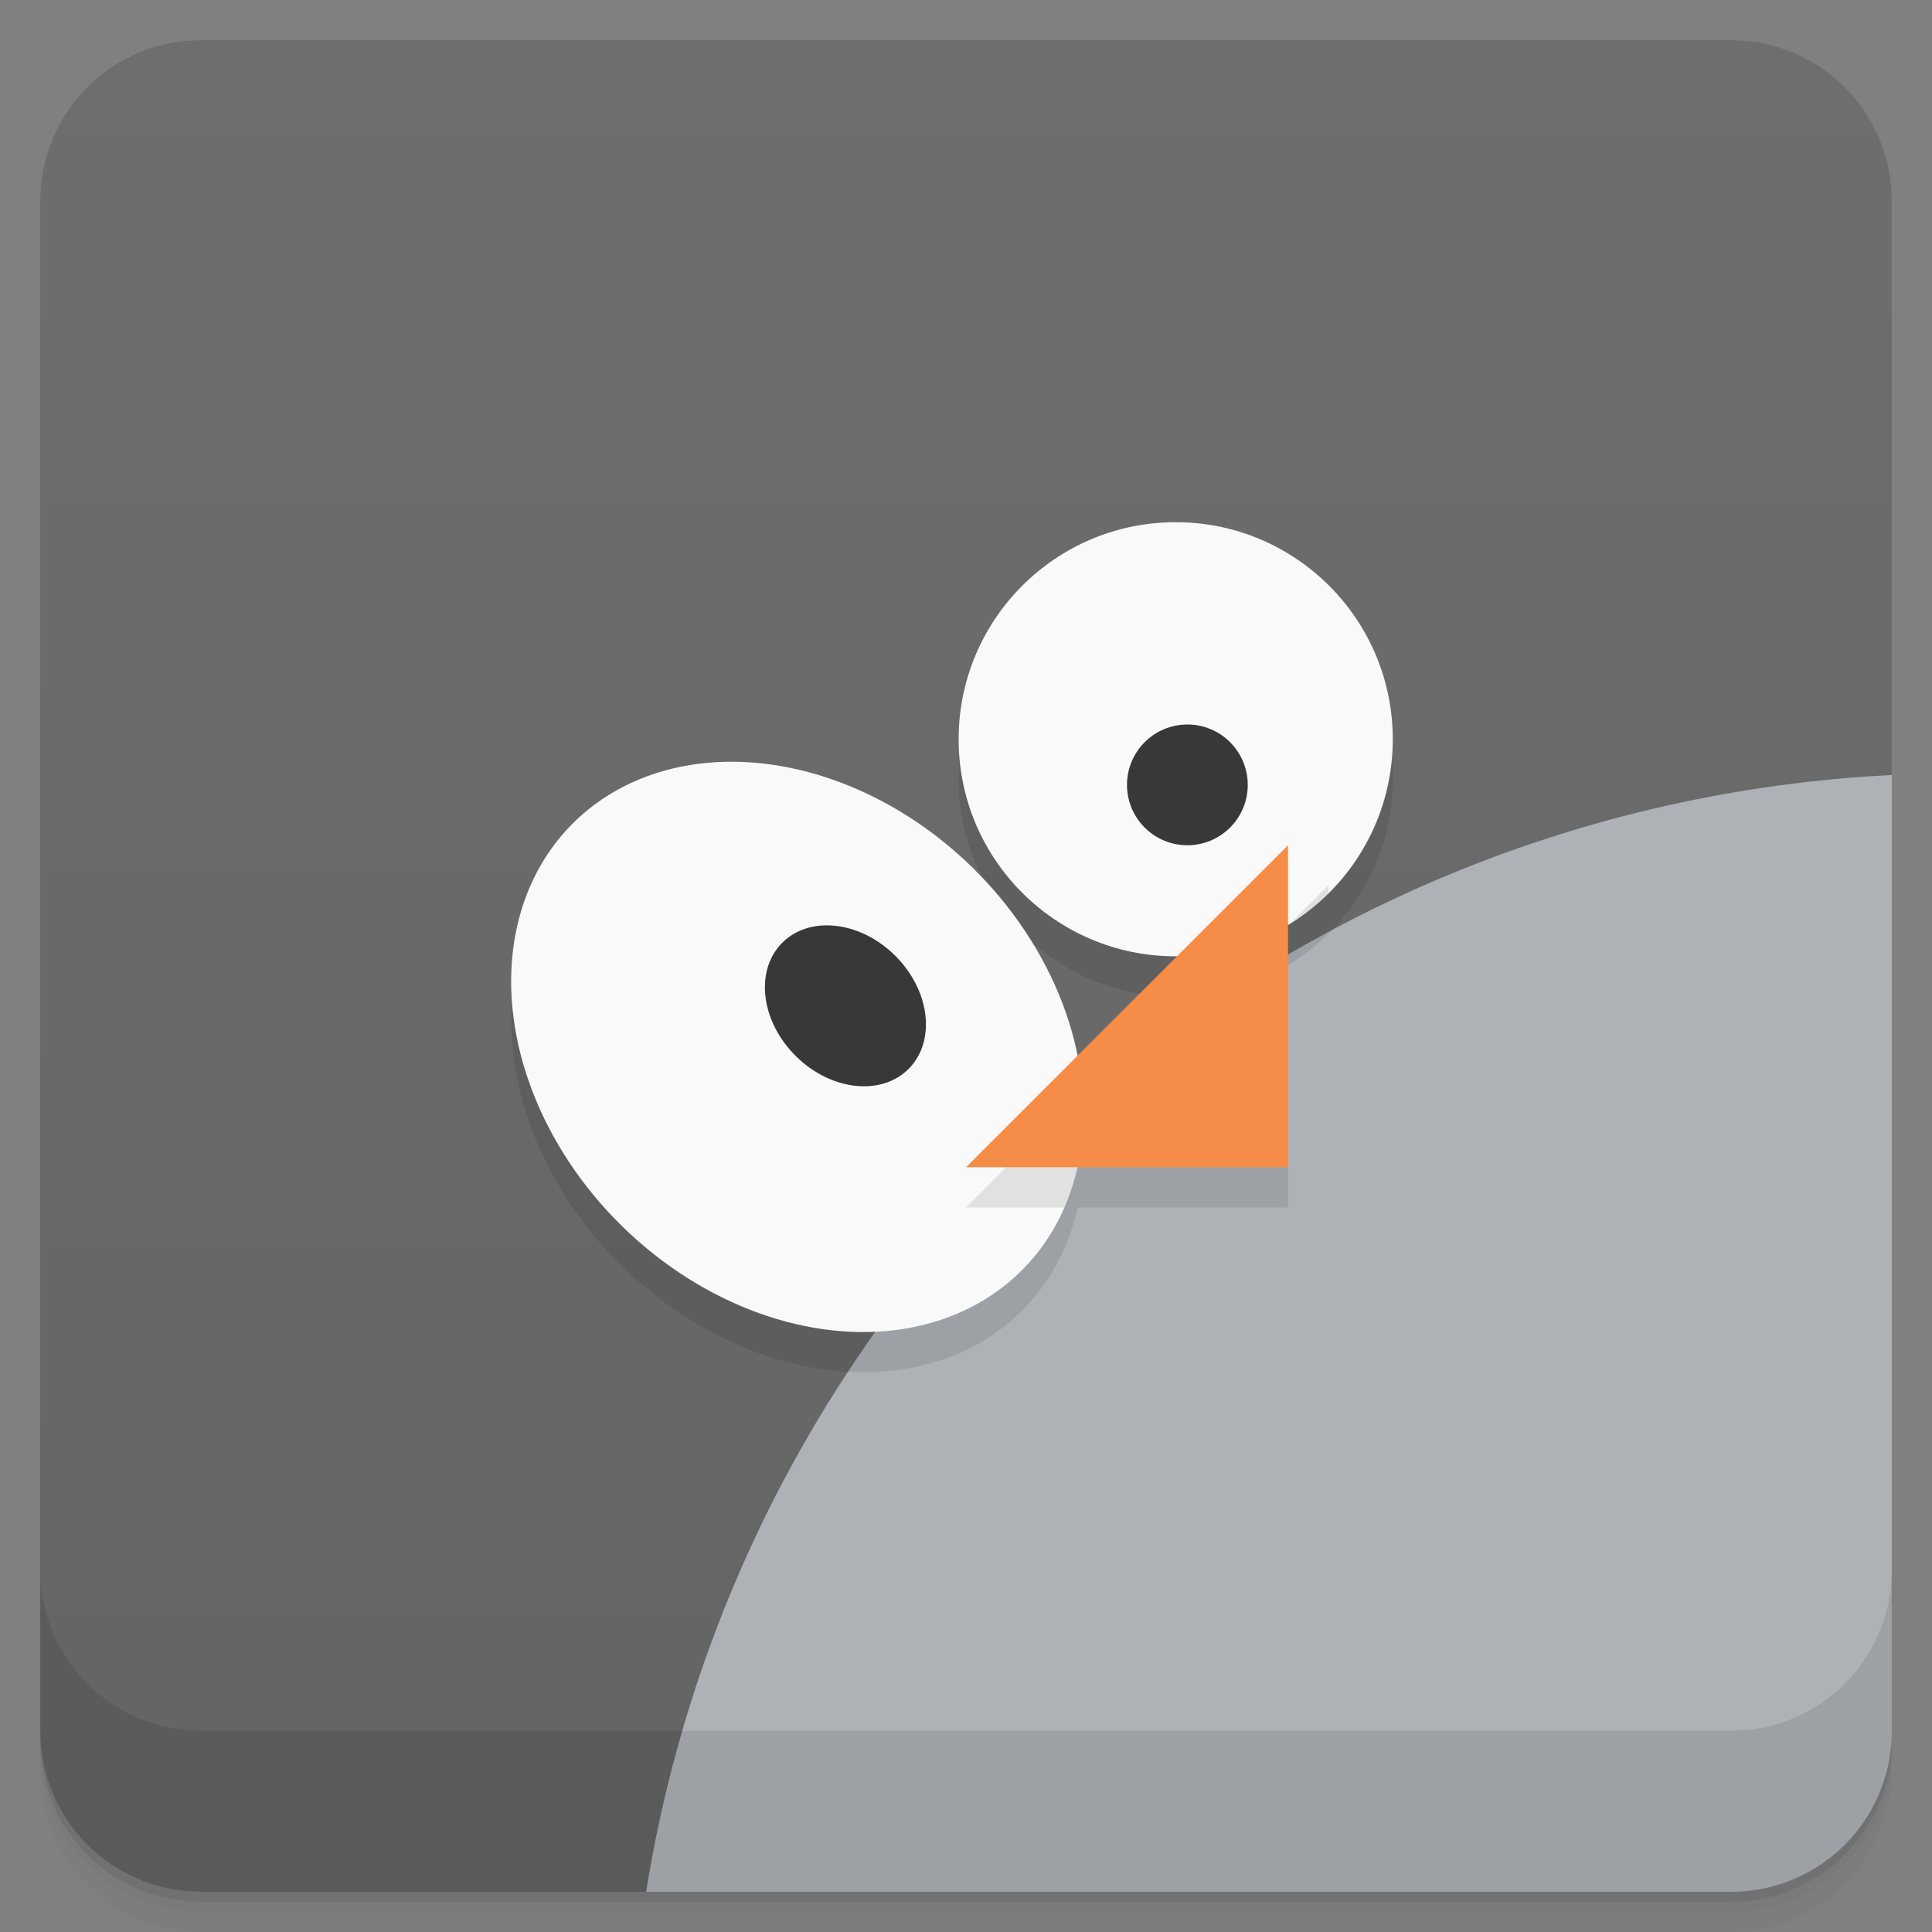 <svg version="1.1" viewBox="0 0 48 48" xmlns="http://www.w3.org/2000/svg">
 <rect x="0" y="0" width="48" height="48" fill="#808080" stroke="none"/>
 <defs>
  <linearGradient id="bg" x1="-47" x2="-1" y1="2.8779e-15" y2="6.1232e-17" gradientTransform="rotate(-90)" gradientUnits="userSpaceOnUse">
   <stop style="stop-color:#646464" offset="0"/>
   <stop style="stop-color:#6e6e6e" offset="1"/>
  </linearGradient>
 </defs>
 <g transform="translate(0 3.949e-5)">
  <path d="m1 43v0.25c0 2.216 1.784 4 4 4h38c2.216 0 4-1.784 4-4v-0.25c0 2.216-1.784 4-4 4h-38c-2.216 0-4-1.784-4-4zm0 0.5v0.5c0 2.216 1.784 4 4 4h38c2.216 0 4-1.784 4-4v-0.5c0 2.216-1.784 4-4 4h-38c-2.216 0-4-1.784-4-4z" style="opacity:.02"/>
  <path d="m1 43.25v0.25c0 2.216 1.784 4 4 4h38c2.216 0 4-1.784 4-4v-0.25c0 2.216-1.784 4-4 4h-38c-2.216 0-4-1.784-4-4z" style="opacity:.05"/>
  <path d="m1 43v0.25c0 2.216 1.784 4 4 4h38c2.216 0 4-1.784 4-4v-0.25c0 2.216-1.784 4-4 4h-38c-2.216 0-4-1.784-4-4z" style="opacity:.1"/>
 </g>
 <path d="m5 1c-2.216 0-4 1.784-4 4v38c0 2.216 1.784 4 4 4h11.053l30.947-27.744v-14.256c0-2.216-1.784-4-4-4z" style="fill:url(#bg)"/>
 <path d="m47 19.256a33 33 0 0 0-30.947 27.744h26.947c2.216 0 4-1.784 4-4v-23.744z" style="fill:#aeb2b7"/>
 <g transform="translate(0 3.949e-5)">
  <g transform="translate(0 -1004.4)">
   <path d="m1 1043.4v4c0 2.216 1.784 4 4 4h38c2.216 0 4-1.784 4-4v-4c0 2.216-1.784 4-4 4h-38c-2.216 0-4-1.784-4-4z" style="opacity:.1"/>
  </g>
 </g>
 <path d="m29.21 13.973a5.393 5.393 0 0 0-5.393 5.395 5.393 5.393 0 0 0 5.393 5.393 5.393 5.393 0 0 0 0.031-2e-3l-2.459 2.461a7.871 6.229 44.515 0 0-2.612-4.663 7.871 6.229 44.515 0 0-9.974-1.057 7.871 6.229 44.515 0 0 1.265 9.963 7.871 6.229 44.515 0 0 9.977 1.055 7.871 6.229 44.515 0 0 1.338-2.518h5.225v-6.02a5.393 5.393 0 0 0 2.604-4.609 5.393 5.393 0 0 0-5.393-5.395z" style="opacity:.1"/>
 <circle cx="29.21" cy="18.367" r="5.393" style="fill:#f9f9f9"/>
 <ellipse transform="matrix(.699 -.715 .714 .7 0 0)" cx="-4.706" cy="32.35" rx="6.229" ry="7.871" style="fill:#f9f9f9"/>
 <path d="m26.896 27.104-2.897 2.897h2.447c0.377-0.869 0.531-1.858 0.449-2.897z" style="opacity:.1"/>
 <circle cx="29.5" cy="19.5" r="1.5" style="fill:#383838"/>
 <ellipse transform="matrix(.698 -.716 .713 .701 0 0)" cx="-3.094" cy="32.488" rx="1.755" ry="2.218" style="fill:#383838"/>
 <path d="m32 29v-8l-8 8z" style="fill:#f58c47"/>
 <path d="m33 22-0.943 0.943a5.393 5.393 0 0 0 0.943-0.74z" style="opacity:.1"/>
</svg>
